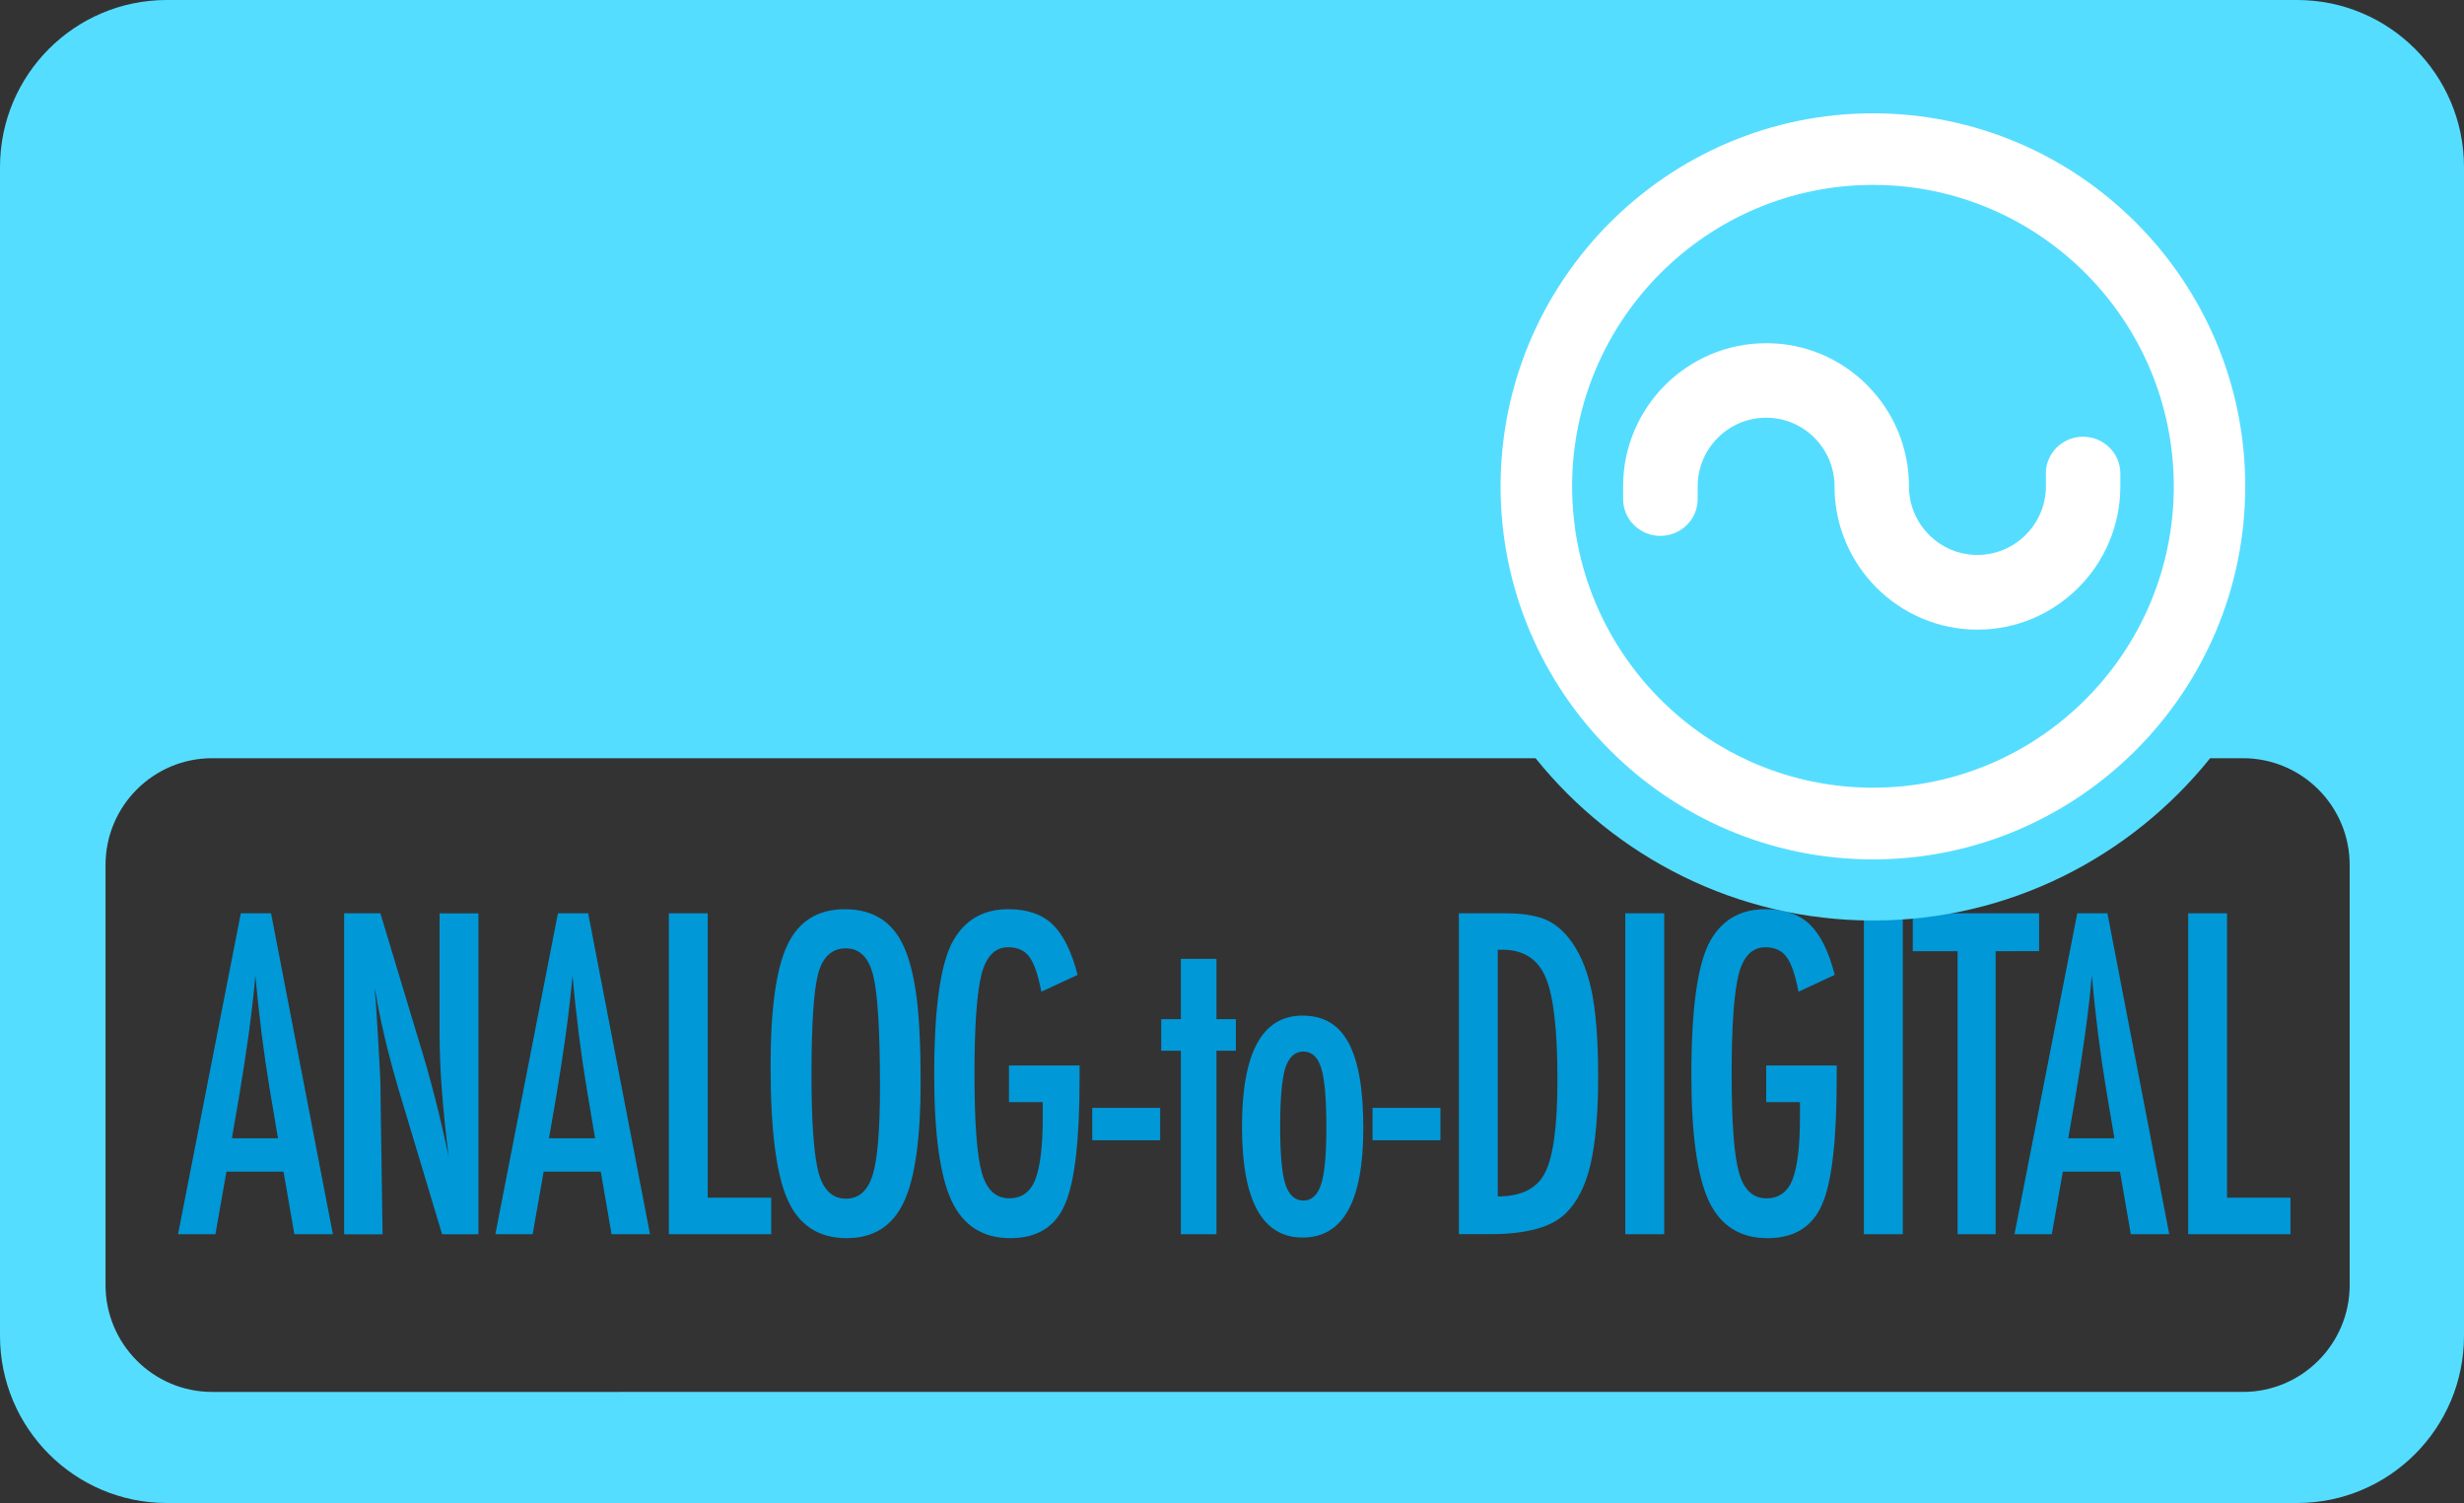 <?xml version="1.0" encoding="UTF-8" standalone="no"?>
<!-- Generator: Adobe Illustrator 14.0.0, SVG Export Plug-In . SVG Version: 6.00 Build 43363)  -->

<svg
   xmlns:dc="http://purl.org/dc/elements/1.1/"
   xmlns:cc="http://creativecommons.org/ns#"
   xmlns:rdf="http://www.w3.org/1999/02/22-rdf-syntax-ns#"
   xmlns:svg="http://www.w3.org/2000/svg"
   xmlns="http://www.w3.org/2000/svg"
   xmlns:sodipodi="http://sodipodi.sourceforge.net/DTD/sodipodi-0.dtd"
   xmlns:inkscape="http://www.inkscape.org/namespaces/inkscape"
   version="1.1"
   id="Layer_1"
   x="0px"
   y="0px"
   width="100"
   height="61"
   viewBox="0 0 100 61"
   enable-background="new 0 0 54 36"
   xml:space="preserve"
   inkscape:version="0.48.5 r10040"
   sodipodi:docname="ButtonHover.svg"><rect x="0" y="0" width="100" height="61" fill="#333333" stroke="none"/><defs
     id="defs47" /><sodipodi:namedview
     pagecolor="#ffffff"
     bordercolor="#666666"
     borderopacity="1"
     objecttolerance="10"
     gridtolerance="10"
     guidetolerance="10"
     inkscape:pageopacity="0"
     inkscape:pageshadow="2"
     inkscape:window-width="1920"
     inkscape:window-height="1021"
     id="namedview45"
     showgrid="false"
     inkscape:zoom="6.0555556"
     inkscape:cx="7.3486239"
     inkscape:cy="18"
     inkscape:window-x="0"
     inkscape:window-y="0"
     inkscape:window-maximized="1"
     inkscape:current-layer="Layer_1" /><path
     style="fill:#0098d7"
     inkscape:connector-curvature="0"
     id="path5"
     d="M 9.773,37.068 H 11.001 l 2.509,13.023 H 11.946 L 11.507,47.552 H 9.189 L 8.743,50.091 H 7.226 L 9.773,37.068 z m 1.508,9.128 -0.349,-2.075 c -0.233,-1.413 -0.422,-2.918 -0.567,-4.522 -0.071,0.782 -0.162,1.573 -0.272,2.377 -0.112,0.801 -0.243,1.65 -0.393,2.551 l -0.289,1.671 h 1.869 z" /><path
     style="fill:#0098d7"
     inkscape:connector-curvature="0"
     id="path7"
     d="m 13.967,37.068 h 1.471 l 1.568,5.196 c 0.455,1.467 0.858,3.032 1.205,4.697 -0.127,-1.005 -0.218,-1.917 -0.28,-2.73 -0.062,-0.814 -0.091,-1.584 -0.091,-2.302 v -4.859 h 1.577 v 13.023 h -1.475 l -1.761,-5.86 c -0.162,-0.547 -0.314,-1.105 -0.459,-1.679 -0.143,-0.572 -0.276,-1.174 -0.397,-1.804 -0.01,-0.079 -0.027,-0.175 -0.05,-0.287 -0.023,-0.114 -0.048,-0.241 -0.079,-0.389 0.015,0.146 0.027,0.271 0.037,0.375 0.01,0.106 0.019,0.194 0.023,0.266 l 0.083,1.326 0.089,1.609 c 0.006,0.092 0.01,0.202 0.012,0.329 0.002,0.129 0.004,0.277 0.004,0.439 l 0.083,5.677 H 13.967 V 37.068 z" /><path
     style="fill:#0098d7"
     inkscape:connector-curvature="0"
     id="path9"
     d="m 22.643,37.068 h 1.228 l 2.509,13.023 h -1.56 l -0.438,-2.539 h -2.318 l -0.447,2.539 H 20.103 l 2.54,-13.023 z m 1.508,9.128 -0.349,-2.075 c -0.233,-1.413 -0.422,-2.918 -0.567,-4.522 -0.071,0.782 -0.162,1.573 -0.272,2.377 -0.112,0.801 -0.243,1.65 -0.393,2.551 l -0.289,1.671 h 1.869 z" /><path
     style="fill:#0098d7"
     inkscape:connector-curvature="0"
     id="path11"
     d="m 27.146,37.068 h 1.577 v 11.539 h 2.576 v 1.484 H 27.146 V 37.068 z" /><path
     style="fill:#0098d7"
     inkscape:connector-curvature="0"
     id="path13"
     d="m 37.364,43.902 c 0,2.297 -0.228,3.933 -0.69,4.899 -0.459,0.968 -1.23,1.45 -2.31,1.45 -1.136,0 -1.938,-0.52 -2.401,-1.561 -0.459,-1.018 -0.69,-2.824 -0.69,-5.421 0,-2.316 0.226,-3.956 0.683,-4.918 0.459,-0.968 1.238,-1.45 2.333,-1.45 0.98,0 1.707,0.375 2.183,1.122 0.314,0.502 0.54,1.213 0.681,2.133 0.139,0.855 0.21,2.104 0.21,3.746 z m -1.651,0.185 c 0,-2.254 -0.091,-3.75 -0.272,-4.487 -0.181,-0.741 -0.553,-1.111 -1.113,-1.111 -0.561,0 -0.935,0.339 -1.122,1.02 -0.181,0.685 -0.272,2.062 -0.272,4.131 0,1.906 0.096,3.228 0.289,3.964 0.197,0.697 0.565,1.045 1.107,1.045 0.53,0 0.893,-0.325 1.091,-0.978 0.195,-0.645 0.293,-1.842 0.293,-3.584 z" /><path
     style="fill:#0098d7"
     inkscape:connector-curvature="0"
     id="path15"
     d="m 40.953,43.242 h 2.862 v 0.506 c 0,2.537 -0.199,4.247 -0.598,5.138 -0.393,0.912 -1.13,1.365 -2.212,1.365 -1.118,0 -1.911,-0.506 -2.387,-1.517 -0.469,-1.011 -0.704,-2.714 -0.704,-5.103 0,-2.732 0.258,-4.551 0.773,-5.457 0.484,-0.849 1.23,-1.274 2.235,-1.274 0.769,0 1.367,0.206 1.795,0.616 0.434,0.416 0.773,1.099 1.016,2.05 l -1.471,0.683 c -0.066,-0.343 -0.139,-0.633 -0.218,-0.864 -0.081,-0.233 -0.17,-0.414 -0.266,-0.545 -0.191,-0.264 -0.48,-0.395 -0.864,-0.395 -0.526,0 -0.883,0.36 -1.076,1.08 -0.193,0.753 -0.289,2.106 -0.289,4.056 0,1.973 0.098,3.309 0.295,4.006 0.197,0.699 0.567,1.047 1.113,1.047 0.501,0 0.852,-0.248 1.053,-0.741 0.208,-0.529 0.309,-1.378 0.309,-2.547 V 44.99 44.73 h -1.371 v -1.488 z" /><path
     style="fill:#0098d7"
     inkscape:connector-curvature="0"
     id="path17"
     d="m 44.328,44.963 h 2.758 v 1.315 h -2.758 v -1.315 z" /><path
     style="fill:#0098d7"
     inkscape:connector-curvature="0"
     id="path19"
     d="m 47.924,38.916 h 1.446 v 2.447 h 0.787 v 1.282 h -0.787 v 7.446 h -1.446 v -7.446 h -0.796 v -1.282 h 0.796 v -2.447 z" /><path
     style="fill:#0098d7"
     inkscape:connector-curvature="0"
     id="path21"
     d="m 55.329,45.8 c 0,2.951 -0.82,4.426 -2.463,4.426 -1.639,0 -2.461,-1.498 -2.461,-4.495 0,-3.007 0.818,-4.512 2.455,-4.512 0.424,0 0.791,0.089 1.101,0.271 0.312,0.181 0.567,0.46 0.771,0.835 0.201,0.377 0.351,0.851 0.451,1.426 0.098,0.572 0.147,1.257 0.147,2.05 z m -1.5,-0.044 c 0,-1.149 -0.066,-1.946 -0.206,-2.395 -0.135,-0.456 -0.378,-0.683 -0.727,-0.683 -0.345,0 -0.588,0.225 -0.735,0.674 -0.135,0.452 -0.206,1.234 -0.206,2.354 0,1.12 0.069,1.9 0.206,2.345 0.147,0.45 0.391,0.674 0.735,0.674 0.343,0 0.582,-0.223 0.719,-0.666 0.143,-0.416 0.214,-1.186 0.214,-2.304 z" /><path
     style="fill:#0098d7"
     inkscape:connector-curvature="0"
     id="path23"
     d="m 55.703,44.963 h 2.756 v 1.315 H 55.703 v -1.315 z" /><path
     style="fill:#0098d7"
     inkscape:connector-curvature="0"
     id="path25"
     d="m 59.207,37.068 h 1.94 c 0.592,0 1.088,0.073 1.493,0.219 0.374,0.139 0.708,0.391 1.001,0.751 0.438,0.539 0.75,1.242 0.937,2.108 0.187,0.837 0.282,2.037 0.282,3.6 0,1.434 -0.104,2.603 -0.309,3.511 -0.204,0.866 -0.536,1.525 -1.001,1.981 -0.569,0.566 -1.593,0.851 -3.068,0.851 H 59.207 V 37.068 z m 1.579,11.49 c 0.958,0 1.599,-0.323 1.923,-0.972 0.332,-0.647 0.499,-1.902 0.499,-3.771 0,-2.006 -0.158,-3.386 -0.476,-4.139 -0.318,-0.753 -0.901,-1.13 -1.751,-1.13 h -0.195 v 10.012 z" /><path
     style="fill:#0098d7"
     inkscape:connector-curvature="0"
     id="path27"
     d="m 65.962,37.068 h 1.579 V 50.091 H 65.962 V 37.068 z" /><path
     style="fill:#0098d7"
     inkscape:connector-curvature="0"
     id="path29"
     d="m 71.68,43.242 h 2.862 v 0.506 c 0,2.537 -0.199,4.247 -0.596,5.138 -0.393,0.912 -1.132,1.365 -2.212,1.365 -1.118,0 -1.913,-0.506 -2.387,-1.517 -0.469,-1.011 -0.704,-2.714 -0.704,-5.103 0,-2.732 0.258,-4.551 0.773,-5.457 0.484,-0.849 1.23,-1.274 2.235,-1.274 0.766,0 1.367,0.206 1.795,0.616 0.436,0.416 0.773,1.099 1.016,2.05 L 72.991,40.25 C 72.924,39.906 72.852,39.617 72.773,39.386 72.692,39.153 72.605,38.972 72.507,38.841 c -0.191,-0.264 -0.478,-0.395 -0.864,-0.395 -0.526,0 -0.885,0.36 -1.076,1.08 -0.193,0.753 -0.289,2.106 -0.289,4.056 0,1.973 0.098,3.309 0.297,4.006 0.195,0.699 0.567,1.047 1.111,1.047 0.501,0 0.852,-0.248 1.055,-0.741 0.208,-0.529 0.309,-1.378 0.309,-2.547 V 44.99 44.73 H 71.68 v -1.488 z" /><path
     style="fill:#0098d7"
     inkscape:connector-curvature="0"
     id="path31"
     d="M 75.645,37.068 H 77.224 V 50.091 H 75.645 V 37.068 z" /><path
     style="fill:#0098d7"
     inkscape:connector-curvature="0"
     id="path33"
     d="m 77.629,37.068 h 5.128 v 1.536 H 80.992 V 50.091 H 79.447 V 38.604 h -1.818 v -1.536 z" /><path
     style="fill:#0098d7"
     inkscape:connector-curvature="0"
     id="path35"
     d="m 84.303,37.068 h 1.226 l 2.509,13.023 h -1.56 l -0.44,-2.539 h -2.318 l -0.447,2.539 h -1.516 l 2.547,-13.023 z m 1.508,9.128 -0.349,-2.075 c -0.233,-1.413 -0.422,-2.918 -0.567,-4.522 -0.071,0.782 -0.16,1.573 -0.274,2.377 -0.11,0.801 -0.241,1.65 -0.393,2.551 l -0.289,1.671 h 1.872 z" /><path
     style="fill:#0098d7"
     inkscape:connector-curvature="0"
     id="path37"
     d="m 88.806,37.068 h 1.577 v 11.539 h 2.574 v 1.484 H 88.806 V 37.068 z" /><path
     d="M 93.229,-2.9574e-7 H 6.769 C 3.031,-2.9574e-7 -4.84e-8,3.036 -4.84e-8,6.782 V 54.216 c 0,3.744 3.031,6.784 6.769,6.784 H 93.229 c 3.739,0 6.771,-3.04 6.771,-6.784 V 6.782 C 100,3.036 96.967,-2.9574e-7 93.229,-2.9574e-7 z M 95.36,52.151 c 0,2.395 -1.94,4.341 -4.331,4.341 H 8.612 c -2.391,0 -4.329,-1.946 -4.329,-4.341 V 35.107 c 0,-2.393 1.938,-4.335 4.329,-4.335 H 62.319 c 3.228,4.012 8.161,6.587 13.693,6.587 5.525,0 10.458,-2.574 13.686,-6.587 h 1.331 c 2.391,0 4.331,1.942 4.331,4.335 v 17.044 z"
     id="path39"
     inkscape:connector-curvature="0"
     style="fill:#55ddff" /><path
     d="m 76.013,4.599 c -8.329,0 -15.109,6.793 -15.113,15.14 0,8.349 6.782,15.14 15.113,15.14 8.327,0 15.105,-6.793 15.109,-15.14 0,-8.347 -6.78,-15.14 -15.109,-15.14 z m 0,27.37 c -6.732,0 -12.209,-5.488 -12.209,-12.23 0,-6.743 5.477,-12.23 12.209,-12.235 6.732,0 12.209,5.49 12.209,12.235 0,6.745 -5.477,12.23 -12.209,12.23 z"
     id="path41"
     inkscape:connector-curvature="0"
     style="fill:#ffffff" /><path
     d="m 84.54,17.724 c -0.833,0 -1.512,0.668 -1.512,1.492 0,0.006 0.004,0.012 0.004,0.021 v 0.499 c 0,1.534 -1.248,2.784 -2.779,2.787 -1.531,0 -2.779,-1.249 -2.779,-2.782 0,-1.555 -0.604,-3.015 -1.703,-4.116 -1.095,-1.095 -2.547,-1.696 -4.086,-1.696 -0.002,0 -0.006,0 -0.008,0 -3.201,0 -5.804,2.605 -5.804,5.808 v 0.52 c 0,0.824 0.677,1.492 1.512,1.492 0.835,0 1.514,-0.668 1.514,-1.492 v -0.52 c 0,-1.534 1.248,-2.784 2.779,-2.784 0.739,0 1.435,0.289 1.961,0.816 0.526,0.529 0.814,1.228 0.814,1.973 0,3.205 2.603,5.812 5.801,5.812 3.197,0 5.799,-2.61 5.799,-5.817 v -0.52 c 0,-0.824 -0.677,-1.492 -1.514,-1.492 z"
     id="path43"
     inkscape:connector-curvature="0"
     style="fill:#ffffff" /></svg>